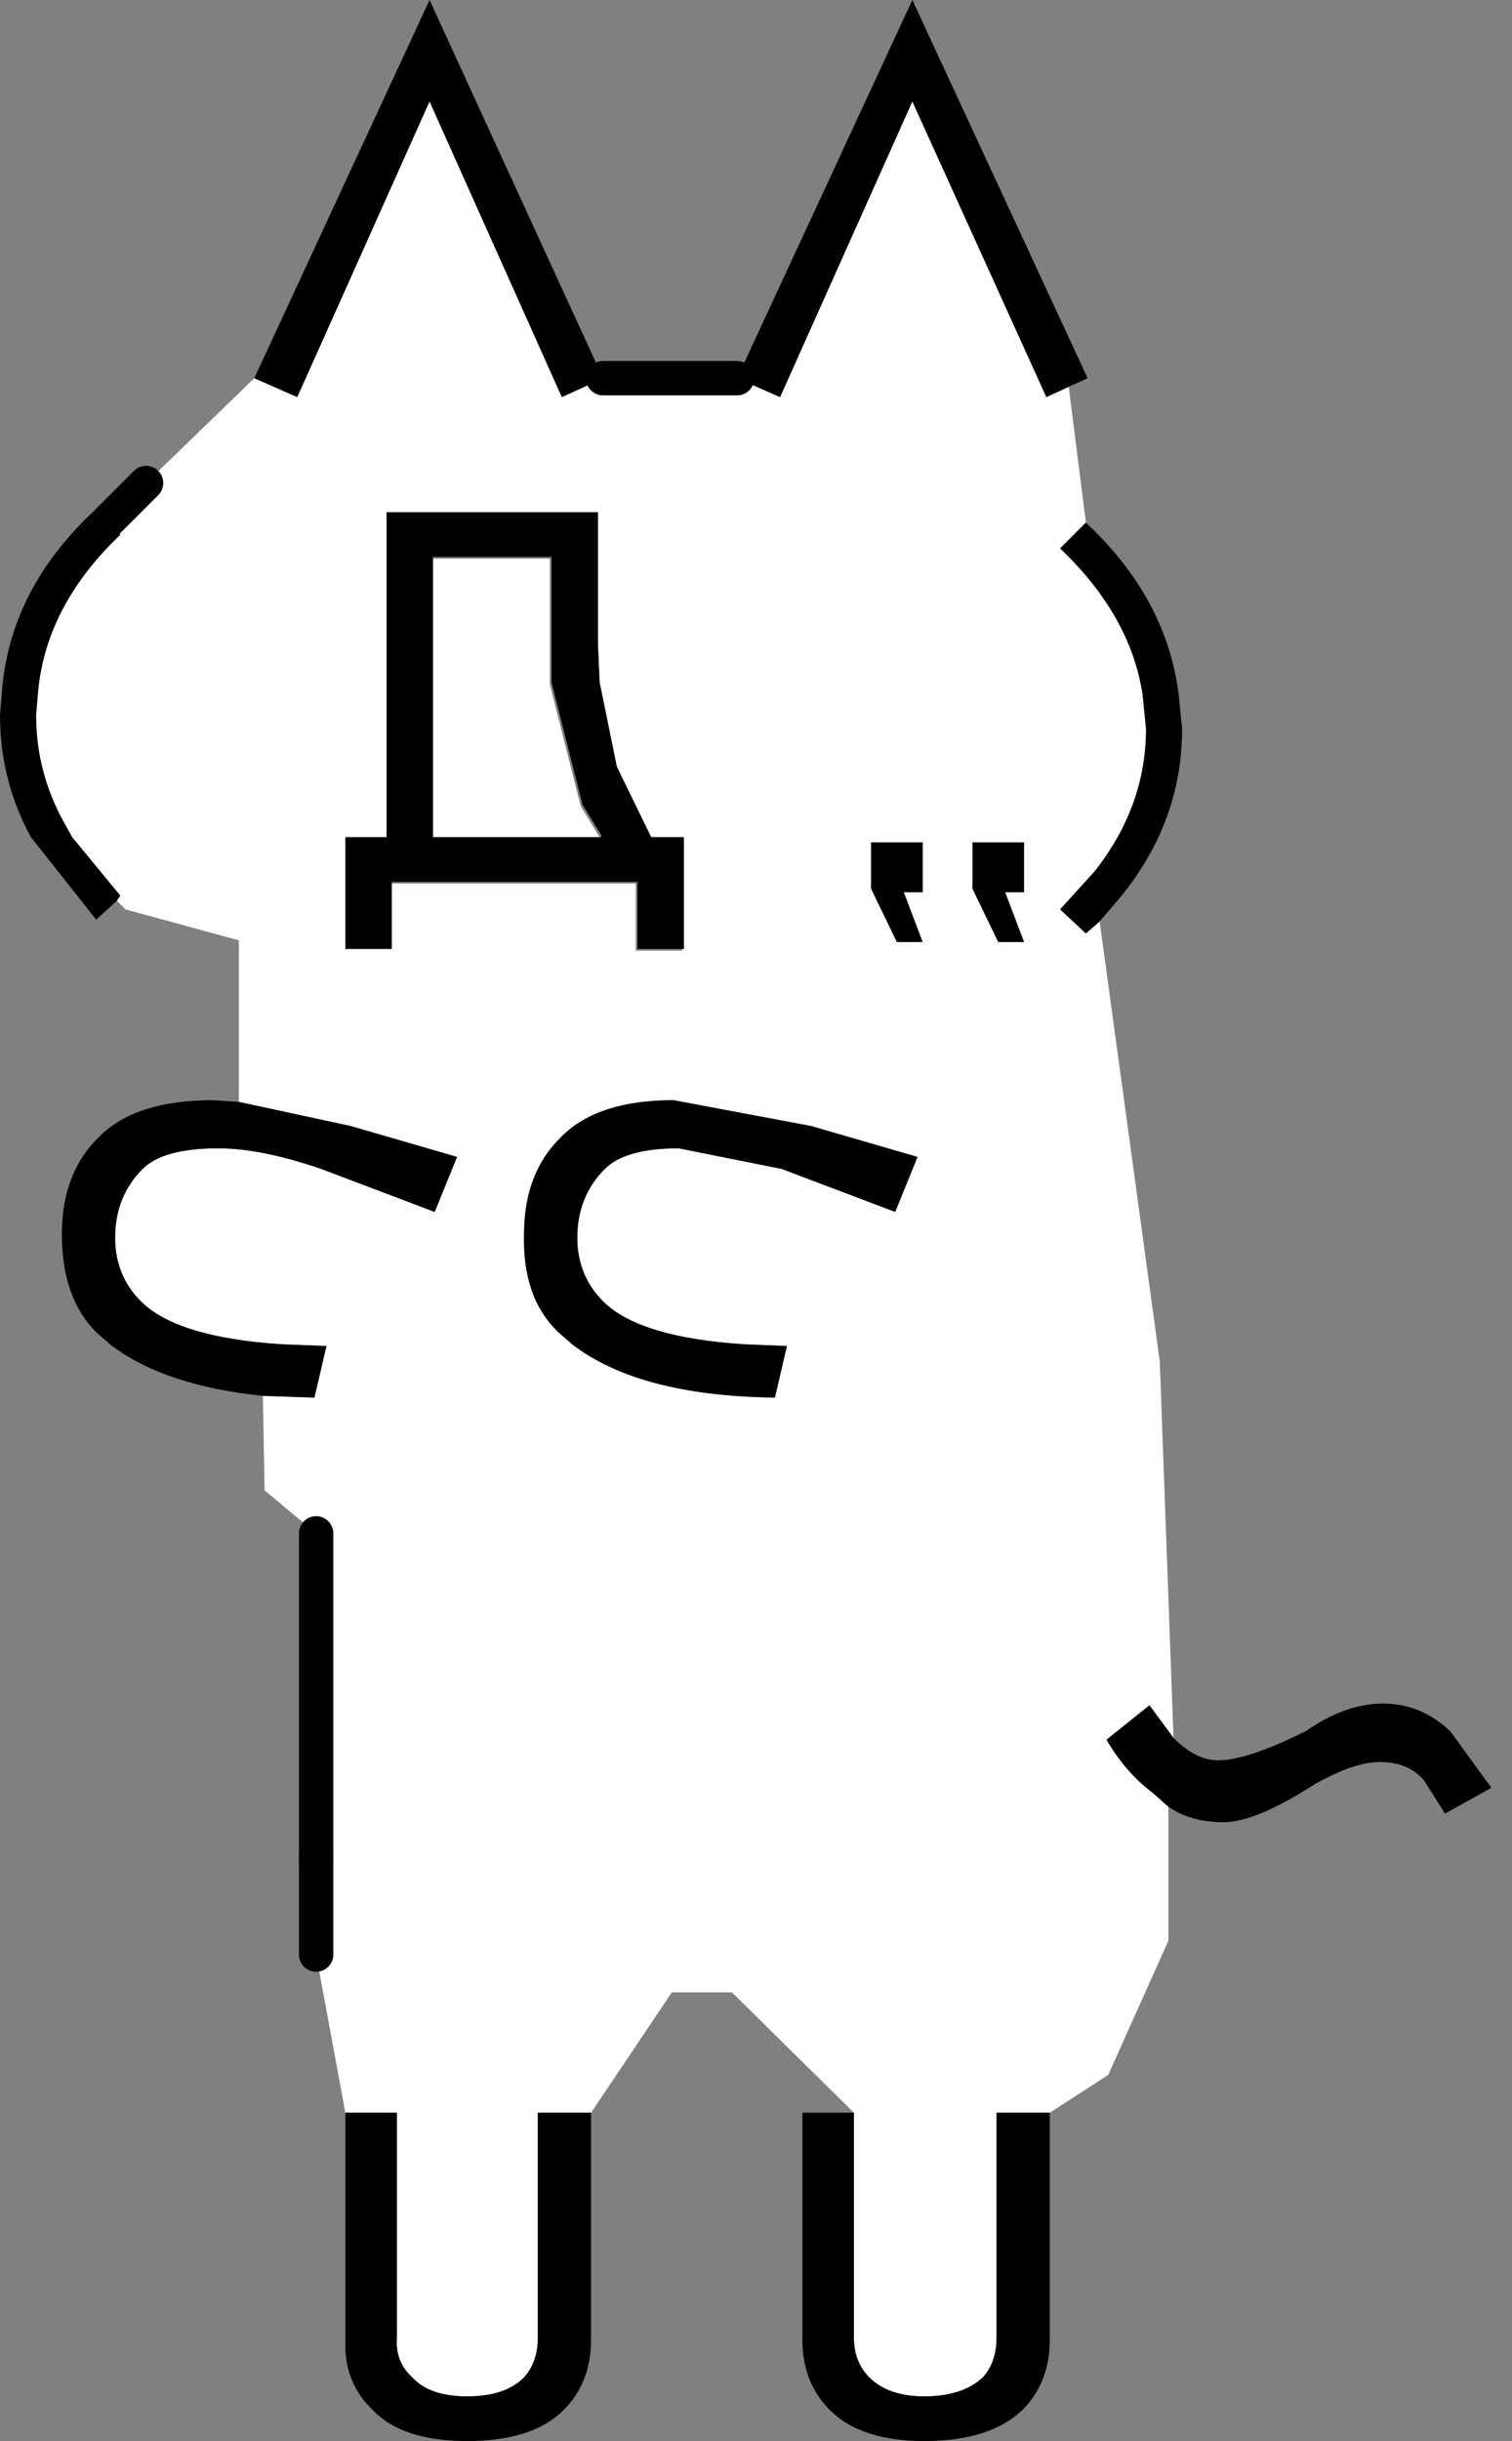 <?xml version="1.0" encoding="utf-8"?>
<svg version="1.1" id="Layer_1"
xmlns="http://www.w3.org/2000/svg"
xmlns:xlink="http://www.w3.org/1999/xlink"
xmlns:author="http://www.sothink.com"
width="44px" height="71px"
xml:space="preserve">
<rect width="100%" height="100%" fill="#808080" stroke="none"/>
<g id="899" transform="matrix(1, 0, 0, 1, 21.55, 71)">
<path style="fill:#FFFFFF;fill-opacity:1" d="M-18.45,-55.9L-17.3 -56.95L-14.15 -60L-12.9 -59.45L-9.05 -68.05L-5.2 -59.45L-4 -60L-0.1 -60L1.15 -59.45L5 -68.05L8.9 -59.45L9.55 -59.75L10.05 -55.8L9.3 -55.05Q11.35 -53.1 11.7 -50.8L11.8 -49.8Q11.8 -47.55 10.3 -45.65L9.3 -44.55L10.05 -43.85L10.45 -44.2L12.2 -31.4L12.6 -20.45L11.9 -21.4L10.65 -20.4Q11.2 -19.45 12 -18.85L12.45 -18.45L12.45 -14.55L10.7 -10.65L9 -9.55L7.45 -9.55L7.45 -3Q7.45 -2.3 7.05 -1.85Q6.45 -1.3 5.35 -1.3Q4.3 -1.3 3.75 -1.85Q3.3 -2.3 3.3 -3L3.3 -9.55L-0.25 -13.05L-2 -13.05L-4.35 -9.55L-5.9 -9.55L-5.9 -3Q-5.9 -2.3 -6.3 -1.85Q-6.85 -1.3 -7.95 -1.3Q-9.05 -1.3 -9.55 -1.85Q-10.05 -2.3 -10 -3L-10 -9.55L-11.5 -9.55L-12.35 -14.15L-12.35 -16.95L-12.35 -26.4L-13.85 -27.65L-13.9 -30.4L-12.4 -30.35L-12.05 -31.85L-13.35 -31.9Q-16.4 -32.1 -17.45 -33.15Q-18.2 -33.9 -18.2 -35Q-18.2 -36.2 -17.4 -37Q-16.8 -37.6 -15.2 -37.6Q-13.95 -37.6 -12.2 -37L-8.9 -35.75L-8.25 -37.35L-11.35 -38.25L-14.6 -38.95L-14.6 -43.65L-17.9 -44.55L-18.15 -44.8L-18.05 -44.95L-19.45 -46.65L-19.7 -47.1Q-20.5 -48.55 -20.5 -50.2L-20.45 -50.8Q-20.25 -53.3 -18.15 -55.35L-18.05 -55.45L-18.4 -55.85L-18.45 -55.9M7.5,-43.6L8.25 -43.6L7.7 -45.05L8.25 -45.05L8.25 -46.5L6.75 -46.5L6.75 -45.15L7.5 -43.6M5.3,-46.5L3.8 -46.5L3.8 -45.15L4.55 -43.6L5.3 -43.6L4.75 -45.05L5.3 -45.05L5.3 -46.5M2.05,-38.25L-1.95 -39Q-4.15 -39 -5.2 -37.95Q-6.3 -36.9 -6.3 -35.1Q-6.35 -33.25 -5.3 -32.25L-4.9 -31.9Q-2.95 -30.4 1 -30.35L1.35 -31.85L0.1 -31.9Q-2.95 -32.1 -4 -33.15Q-4.75 -33.9 -4.75 -35Q-4.75 -36.2 -3.95 -37Q-3.35 -37.6 -1.8 -37.6L1.2 -37L4.5 -35.75L5.15 -37.35L2.05 -38.25M-4.1,-46.65L-8.95 -46.65L-8.95 -54.75L-5.55 -54.75L-5.55 -51.5L-5.55 -51.15L-5.55 -51.1L-4.65 -47.55L-4.1 -46.65M-3.05,-45.3L-3.05 -43.35L-1.7 -43.35L-1.7 -43.4L-1.65 -43.4L-1.65 -46.65L-2.6 -46.65L-3.6 -48.7L-4.1 -51.15L-4.15 -52.25L-4.15 -56.1L-10.3 -56.1L-10.3 -46.65L-11.5 -46.65L-11.5 -43.4L-10.15 -43.4L-10.15 -45.3L-3.05 -45.3" />
<path style="fill:#000000;fill-opacity:1" d="M12.75,-50.8L12.85 -49.8Q12.85 -47.1 11.05 -44.9L10.45 -44.2L10.05 -43.85L9.3 -44.55L10.3 -45.65Q11.8 -47.55 11.8 -49.8L11.7 -50.8Q11.35 -53.1 9.3 -55.05L10.05 -55.8Q12.4 -53.6 12.75 -50.8M9.55,-59.75L8.9 -59.45L5 -68.05L1.15 -59.45L-0.1 -60L5 -71L10.1 -60L9.55 -59.75M-4,-60L-5.2 -59.45L-9.05 -68.05L-12.9 -59.45L-14.15 -60L-9.05 -71L-4 -60M-18.4,-55.85L-18.05 -55.45L-18.15 -55.35Q-20.25 -53.3 -20.45 -50.8L-20.5 -50.2Q-20.5 -48.55 -19.7 -47.1L-19.45 -46.65L-18.05 -44.95L-18.15 -44.8L-18.75 -44.25L-20.65 -46.65Q-21.55 -48.3 -21.55 -50.2L-21.5 -50.8Q-21.3 -53.85 -18.75 -56.2L-18.45 -55.9L-18.4 -55.85M-14.6,-38.95L-11.35 -38.25L-8.25 -37.35L-8.9 -35.75L-12.2 -37Q-13.95 -37.6 -15.2 -37.6Q-16.8 -37.6 -17.4 -37Q-18.2 -36.2 -18.2 -35Q-18.2 -33.9 -17.45 -33.15Q-16.4 -32.1 -13.35 -31.9L-12.05 -31.85L-12.4 -30.35L-13.9 -30.4Q-16.8 -30.7 -18.35 -31.9L-18.75 -32.25Q-19.75 -33.25 -19.75 -35.1Q-19.75 -36.9 -18.65 -37.95Q-17.6 -39 -15.35 -39L-14.6 -38.95M-11.5,-9.55L-10 -9.55L-10 -3Q-10.05 -2.3 -9.55 -1.85Q-9.05 -1.3 -7.95 -1.3Q-6.85 -1.3 -6.3 -1.85Q-5.9 -2.3 -5.9 -3L-5.9 -9.55L-4.35 -9.55L-4.35 -2.95Q-4.35 -1.7 -5.15 -0.9Q-6.05 0 -7.95 0Q-9.85 0 -10.7 -0.9Q-11.55 -1.7 -11.5 -2.95L-11.5 -9.55M3.3,-9.55L3.3 -3Q3.3 -2.3 3.75 -1.85Q4.3 -1.3 5.35 -1.3Q6.45 -1.3 7.05 -1.85Q7.45 -2.3 7.45 -3L7.45 -9.55L9 -9.55L9 -2.95Q9 -1.7 8.2 -0.9Q7.25 0 5.35 0Q3.5 0 2.6 -0.9Q1.8 -1.7 1.8 -2.95L1.8 -9.55L3.3 -9.55M12.45,-18.45L12 -18.85Q11.2 -19.45 10.65 -20.4L11.9 -21.4L12.6 -20.45Q13.25 -19.8 13.9 -19.8Q14.75 -19.8 16.45 -20.65Q17.6 -21.45 18.7 -21.45Q19.8 -21.45 20.65 -20.65L21.85 -19L20.5 -18.25L19.9 -19.2Q19.45 -19.75 18.6 -19.75Q17.85 -19.75 16.7 -19.1Q15 -18 14.05 -18Q13.1 -18 12.45 -18.45M6.75,-45.15L6.75 -46.5L8.25 -46.5L8.25 -45.05L7.7 -45.05L8.25 -43.6L7.5 -43.6L6.75 -45.15M5.3,-45.05L4.75 -45.05L5.3 -43.6L4.55 -43.6L3.8 -45.15L3.8 -46.5L5.3 -46.5L5.3 -45.05M5.15,-37.35L4.5 -35.75L1.2 -37L-1.8 -37.6Q-3.35 -37.6 -3.95 -37Q-4.75 -36.2 -4.75 -35Q-4.75 -33.9 -4 -33.15Q-2.95 -32.1 0.1 -31.9L1.35 -31.85L1 -30.35Q-2.95 -30.4 -4.9 -31.9L-5.3 -32.25Q-6.35 -33.25 -6.3 -35.1Q-6.3 -36.9 -5.2 -37.95Q-4.15 -39 -1.95 -39L2.05 -38.25L5.15 -37.35M-8.95,-46.65L-4.1 -46.65L-4.05 -46.65L-4.05 -46.7L-4.6 -47.6L-5.5 -51.15L-5.5 -51.2L-5.5 -51.55L-5.5 -54.8L-8.95 -54.8L-8.95 -54.75L-8.95 -46.65M-3,-43.4L-3 -45.35L-10.15 -45.35L-10.15 -45.3L-10.15 -43.4L-11.5 -43.4L-11.5 -46.65L-10.3 -46.65L-10.3 -56.1L-4.15 -56.1L-4.15 -52.25L-4.1 -51.15L-3.6 -48.7L-2.6 -46.65L-1.65 -46.65L-1.65 -43.4L-1.7 -43.4L-3 -43.4" />
<path style="fill:none;stroke-width:1;stroke-linecap:round;stroke-linejoin:round;stroke-miterlimit:3;stroke:#000000;stroke-opacity:1" d="M-0.1,-60L-4 -60M-12.35,-26.4L-12.35 -16.95" />
<path style="fill:none;stroke-width:1;stroke-linecap:round;stroke-linejoin:round;stroke-miterlimit:3;stroke:#000000;stroke-opacity:1" d="M-17.3,-56.95L-18.4 -55.85M-12.35,-16.95L-12.35 -14.15" />
</g>
</svg>
